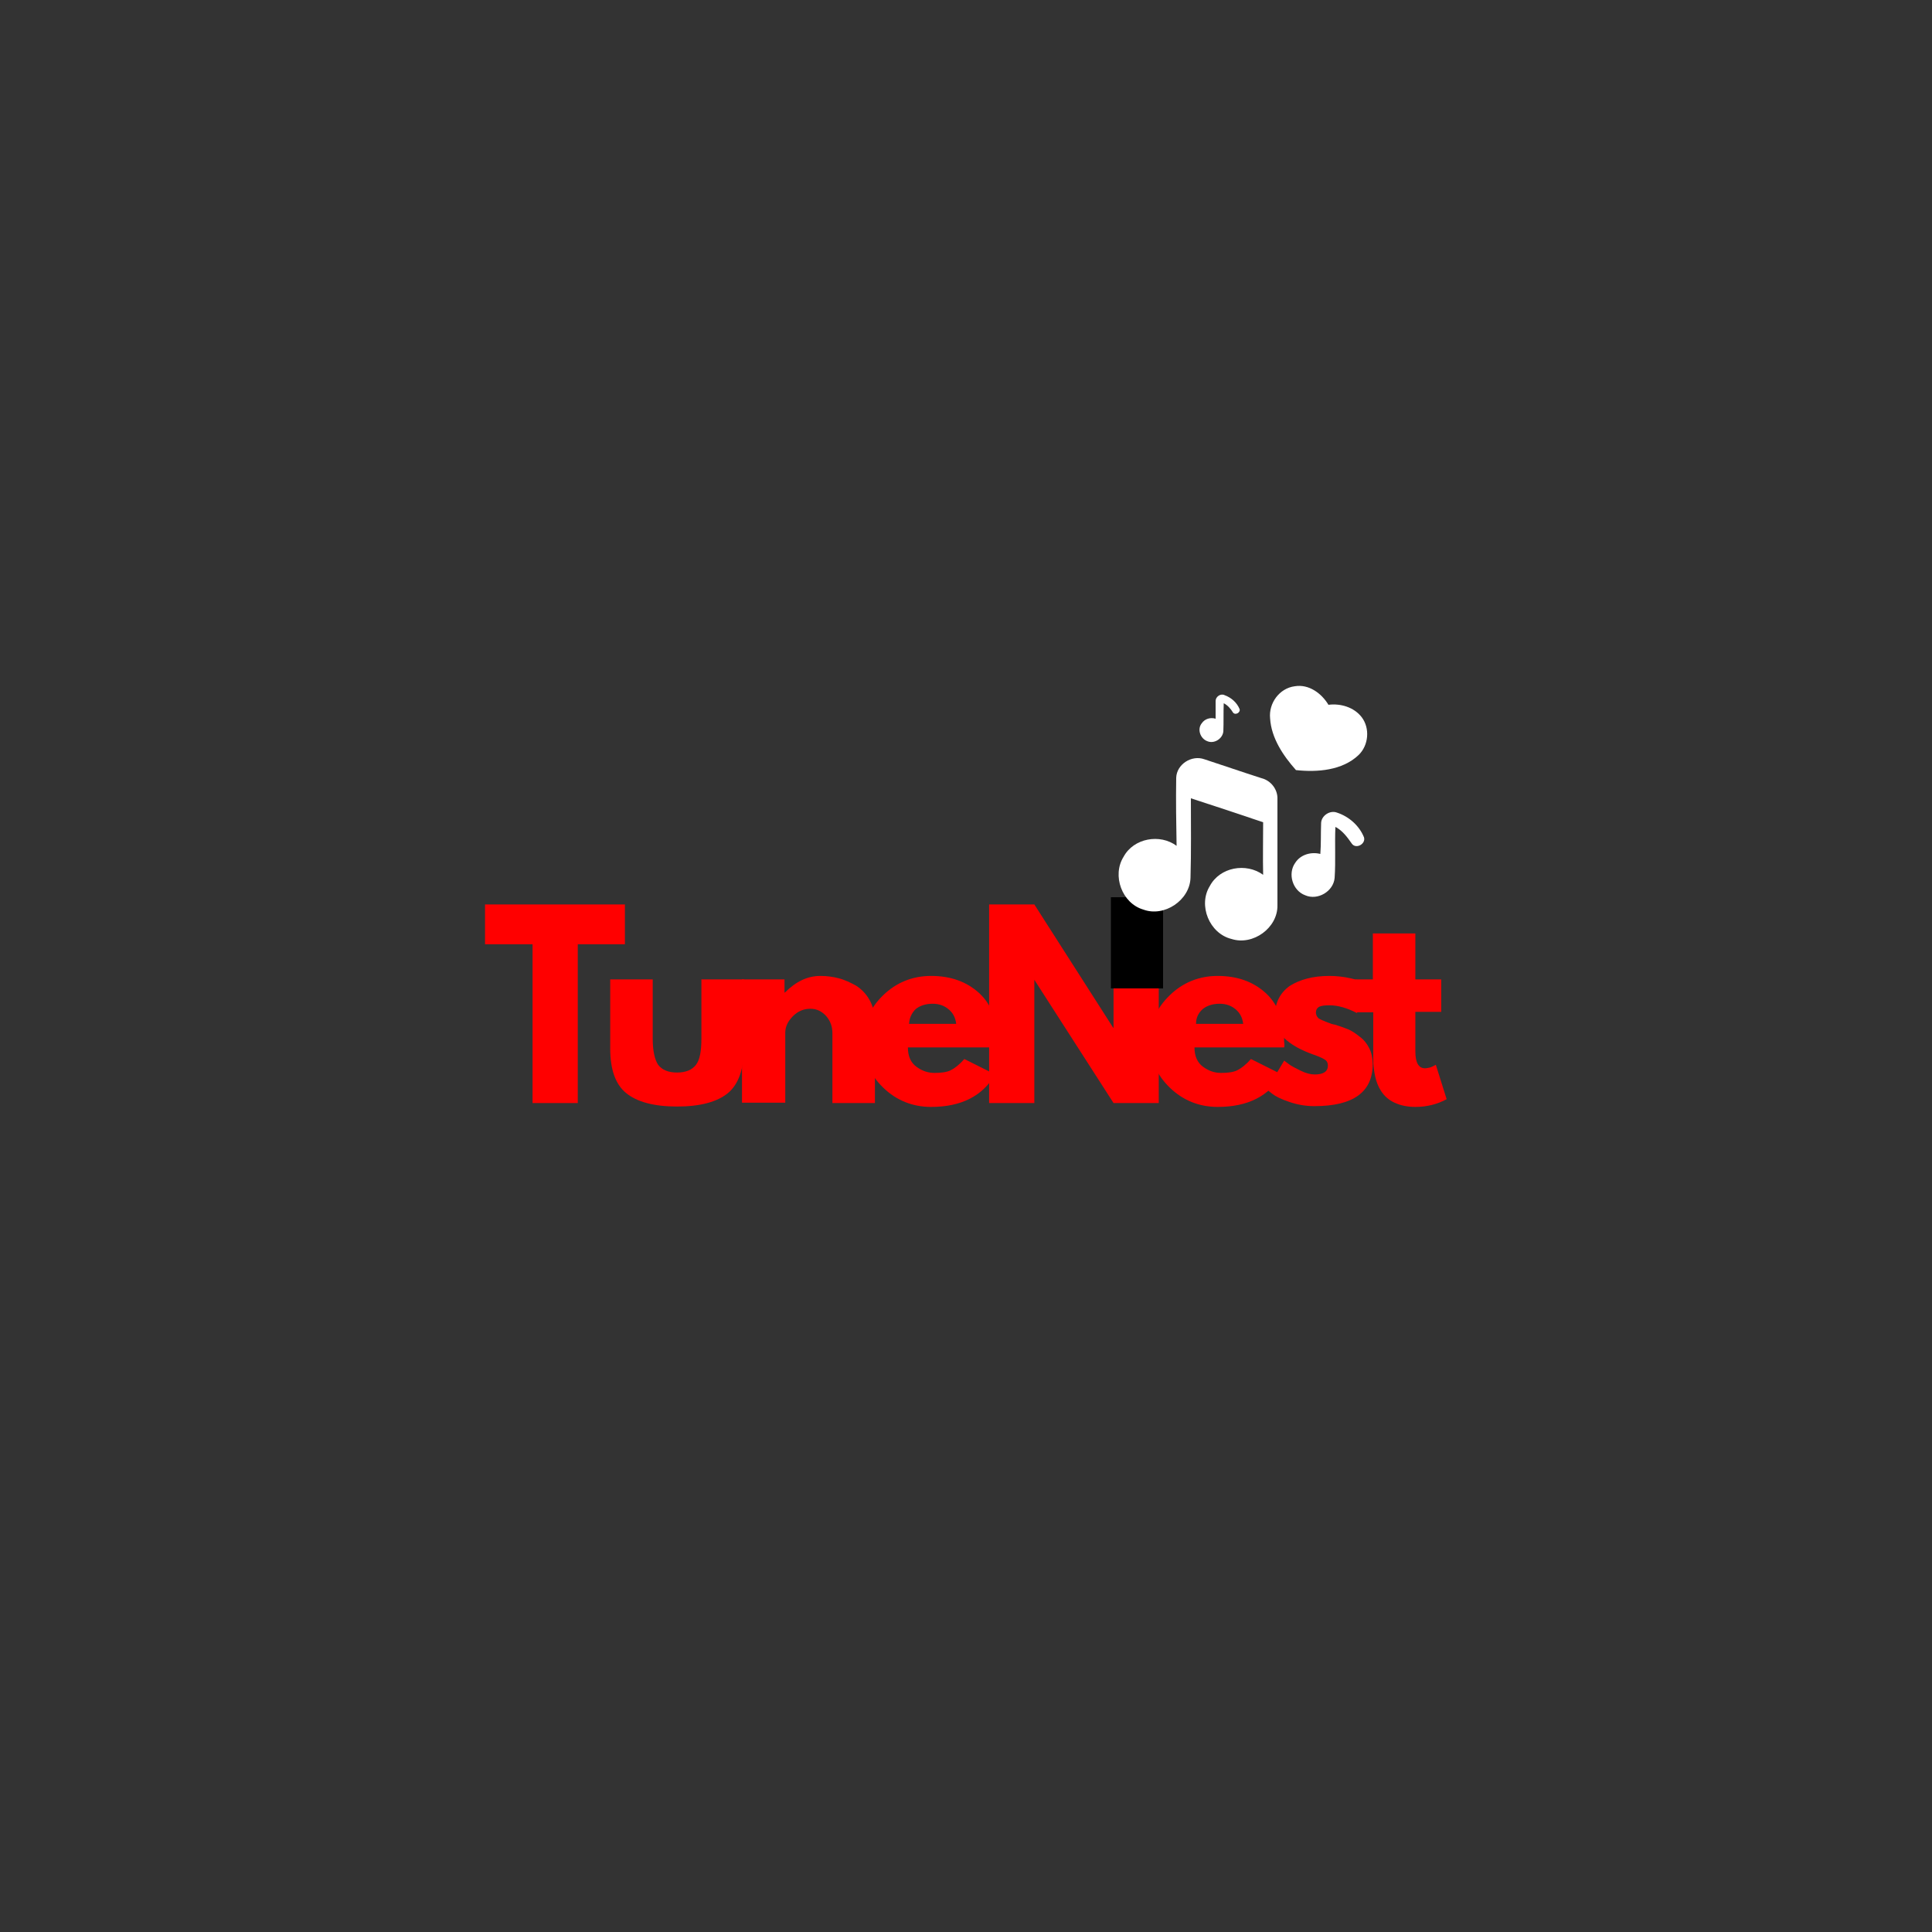 <?xml version="1.0" encoding="utf-8"?>
<!-- Generator: Adobe Illustrator 25.4.1, SVG Export Plug-In . SVG Version: 6.00 Build 0)  -->
<svg version="1.1" id="Layer_1" xmlns="http://www.w3.org/2000/svg" xmlns:xlink="http://www.w3.org/1999/xlink" x="0px" y="0px"
	 viewBox="0 0 500 500" style="enable-background:new 0 0 500 500;" xml:space="preserve">
<rect x="0" y="0" width="500" height="500" fill="#333333" stroke="none"/>
<style type="text/css">
	.st0{fill:#FF0000;}
	.st1{fill:#FFFFFF;}
</style>
<g>
	<g>
		<g transform="translate(94.026, 110.169)">
			<path class="st0" d="M31.5,134.2v-10.3h36.2v10.3H55.5v41.1H43.8v-41.1H31.5z"/>
		</g>
	</g>
	<g>
		<g transform="translate(116.323, 110.169)">
			<path class="st0" d="M52.6,143.3v15.3c0,3.2,0.5,5.4,1.4,6.8c1,1.3,2.6,2,4.9,2c2.3,0,3.9-0.7,4.9-2c1-1.3,1.4-3.6,1.4-6.8v-15.3
				h11v17.9c0,5.3-1.4,9.2-4.1,11.5c-2.8,2.3-7.2,3.5-13.2,3.5s-10.4-1.2-13.2-3.5c-2.8-2.3-4.1-6.2-4.1-11.5v-17.9H52.6z"/>
		</g>
	</g>
	<g>
		<g transform="translate(141.425, 110.169)">
			<path class="st0" d="M50.6,175.3v-32h11v3.4h0.1c2.9-2.9,5.9-4.3,9.2-4.3c1.6,0,3.2,0.2,4.7,0.6c1.6,0.4,3,1.1,4.5,1.9
				c1.4,0.9,2.6,2.1,3.5,3.7c0.9,1.6,1.4,3.5,1.4,5.6v21.1H74v-18.1c0-1.7-0.5-3.1-1.6-4.4c-1.1-1.2-2.4-1.9-4.1-1.9
				s-3.2,0.6-4.5,1.9s-2,2.7-2,4.3v18.1H50.6V175.3z"/>
		</g>
	</g>
	<g>
		<g transform="translate(166.76, 110.169)">
			<path class="st0" d="M91.4,160.9H68.2c0,2.2,0.7,3.9,2.2,5c1.5,1.1,3,1.6,4.7,1.6c1.8,0,3.2-0.2,4.2-0.7s2.2-1.4,3.5-2.9l8,4
				c-3.3,5.6-8.8,8.4-16.6,8.4c-4.8,0-9-1.7-12.4-5c-3.4-3.3-5.2-7.3-5.2-11.9c0-4.7,1.7-8.6,5.2-12c3.4-3.3,7.6-5,12.4-5
				c5.1,0,9.2,1.5,12.4,4.4c3.2,2.9,4.8,7.1,4.8,12.6C91.4,160.1,91.4,160.6,91.4,160.9z M68.5,154.8h12.2c-0.2-1.7-0.9-2.9-2-3.8
				s-2.4-1.4-4.1-1.4c-1.8,0-3.3,0.5-4.4,1.4C69.2,152,68.6,153.2,68.5,154.8z"/>
		</g>
	</g>
	<g>
		<g transform="translate(189.384, 110.169)">
			<path class="st0" d="M78.3,143.4v31.9H66.6v-51.4h11.7l20.4,31.9h0.1v-31.9h11.7v51.4H98.8L78.3,143.4L78.3,143.4z"/>
		</g>
	</g>
	<g>
		<g transform="translate(222.433, 110.169)">
			<path class="st0" d="M109.9,160.9H86.7c0,2.2,0.7,3.9,2.2,5c1.5,1.1,3,1.6,4.7,1.6c1.8,0,3.2-0.2,4.2-0.7s2.2-1.4,3.5-2.9l8,4
				c-3.3,5.6-8.8,8.4-16.6,8.4c-4.8,0-9-1.7-12.4-5c-3.4-3.3-5.2-7.3-5.2-11.9c0-4.7,1.7-8.6,5.2-12c3.4-3.3,7.6-5,12.4-5
				c5.1,0,9.2,1.5,12.4,4.4c3.2,2.9,4.8,7.1,4.8,12.6C110,160.1,110,160.6,109.9,160.9z M87.1,154.8h12.2c-0.2-1.7-0.9-2.9-2-3.8
				s-2.4-1.4-4.1-1.4c-1.8,0-3.3,0.5-4.4,1.4C87.7,152,87.1,153.2,87.1,154.8z"/>
		</g>
	</g>
	<g>
		<g transform="translate(245.057, 110.169)">
			<path class="st0" d="M99,142.4c1.8,0,3.6,0.2,5.4,0.6c1.8,0.4,3.1,0.8,4,1.2l1.3,0.6l-3.6,7.2c-2.5-1.3-4.9-2-7.1-2
				c-1.2,0-2.1,0.1-2.7,0.4c-0.5,0.3-0.8,0.8-0.8,1.5c0,0.2,0,0.3,0.1,0.5c0,0.2,0.1,0.3,0.2,0.5c0.1,0.1,0.2,0.3,0.3,0.4
				c0.1,0.1,0.3,0.2,0.5,0.3c0.2,0.1,0.4,0.2,0.6,0.3c0.2,0.1,0.4,0.1,0.7,0.3c0.3,0.1,0.6,0.2,0.8,0.3c0.2,0.1,0.4,0.1,0.8,0.3
				c0.4,0.1,0.7,0.2,0.9,0.2c1.3,0.4,2.4,0.8,3.4,1.2s2,1.1,3,1.9c1.1,0.8,1.9,1.8,2.5,3c0.6,1.2,0.9,2.6,0.9,4.1
				c0,7.3-5.1,10.9-15.1,10.9c-2.3,0-4.5-0.4-6.5-1.1c-2.1-0.7-3.5-1.4-4.4-2.1l-1.4-1.1l4.5-7.5c0.3,0.3,0.8,0.6,1.3,1
				s1.5,0.9,2.9,1.6c1.4,0.7,2.6,1,3.7,1c2.3,0,3.4-0.8,3.4-2.3c0-0.7-0.3-1.3-0.9-1.6c-0.6-0.4-1.6-0.8-3-1.3s-2.5-1-3.3-1.4
				c-2-1-3.6-2.2-4.8-3.5c-1.2-1.3-1.7-3.1-1.7-5.2c0-3.2,1.3-5.8,3.8-7.6C91.4,143.3,94.8,142.4,99,142.4z"/>
		</g>
	</g>
	<g>
		<g transform="translate(262.493, 110.169)">
			<path class="st0" d="M92.8,143.3v-11.9h11v11.9h6.7v8.4h-6.7v10.2c0,2.9,0.8,4.4,2.5,4.4c0.4,0,0.8-0.1,1.3-0.2
				c0.5-0.2,0.8-0.3,1.1-0.5l0.4-0.2l2.8,8.9c-2.4,1.3-5.1,2-8.1,2c-2.1,0-3.9-0.4-5.4-1.1s-2.6-1.7-3.4-2.9
				c-0.8-1.2-1.3-2.5-1.6-3.9c-0.3-1.4-0.5-2.8-0.5-4.4v-12.2h-4.6v-8.5H92.8z"/>
		</g>
	</g>
	<path class="st1" d="M335.1,177.6c3.6-0.6,6.9,1.8,8.7,4.8c3.1-0.4,6.6,0.6,8.6,3.2c2.2,2.9,1.8,7.3-0.8,9.8
		c-4.2,4-10.7,4.5-16.2,3.9c-3.3-3.7-6.4-8.3-6.7-13.4C328.3,182,331.1,178.1,335.1,177.6z"/>
	<path class="st1" d="M341.9,213.1c0-2,2.3-3.5,4.1-2.8c3.1,1,5.8,3.4,7,6.4c0.5,1.7-2,3.1-3.1,1.7c-1.2-1.7-2.4-3.4-4.3-4.4
		c-0.2,4.4,0.1,8.8-0.2,13.2c-0.3,3.5-4.4,5.9-7.6,4.5c-3.3-1.2-4.6-5.6-2.6-8.4c1.4-2.2,4.2-2.9,6.5-2.3
		C341.9,218.5,341.8,215.8,341.9,213.1z"/>
	<path class="st1" d="M314.6,181.4c0-1.1,1.3-2,2.3-1.5c1.7,0.6,3.2,1.9,3.9,3.6c0.3,0.9-1.1,1.7-1.7,0.9c-0.6-1-1.4-1.9-2.4-2.4
		c-0.1,2.4,0,4.9-0.1,7.3c-0.2,1.9-2.4,3.3-4.2,2.5c-1.8-0.7-2.6-3.1-1.4-4.6c0.8-1.2,2.3-1.6,3.6-1.2
		C314.6,184.3,314.6,182.9,314.6,181.4z"/>
	<rect x="287.5" y="232.2" width="13.5" height="23.6"/>
	<path class="st1" d="M304.4,201.3c0.1-3.5,4-6,7.3-4.8c4.9,1.6,9.8,3.3,14.8,4.9c2.4,0.6,4.2,2.9,4.1,5.4c0,9.2,0,18.3,0,27.5
		c0.1,5.8-6.3,10.5-11.9,8.7c-5.7-1.4-8.7-8.7-5.6-13.7c2.6-4.9,9.4-6.1,13.8-2.9c-0.1-4.5,0-9.1,0-13.6c-6.2-2.1-12.5-4.2-18.7-6.2
		c0,6.9,0.1,13.7-0.1,20.6c-0.2,5.8-6.8,10.2-12.2,8.2c-5.5-1.6-8.2-8.8-5.1-13.7c2.6-4.8,9.4-6,13.7-2.8
		C304.4,213.1,304.3,207.2,304.4,201.3z"/>
</g>
</svg>

